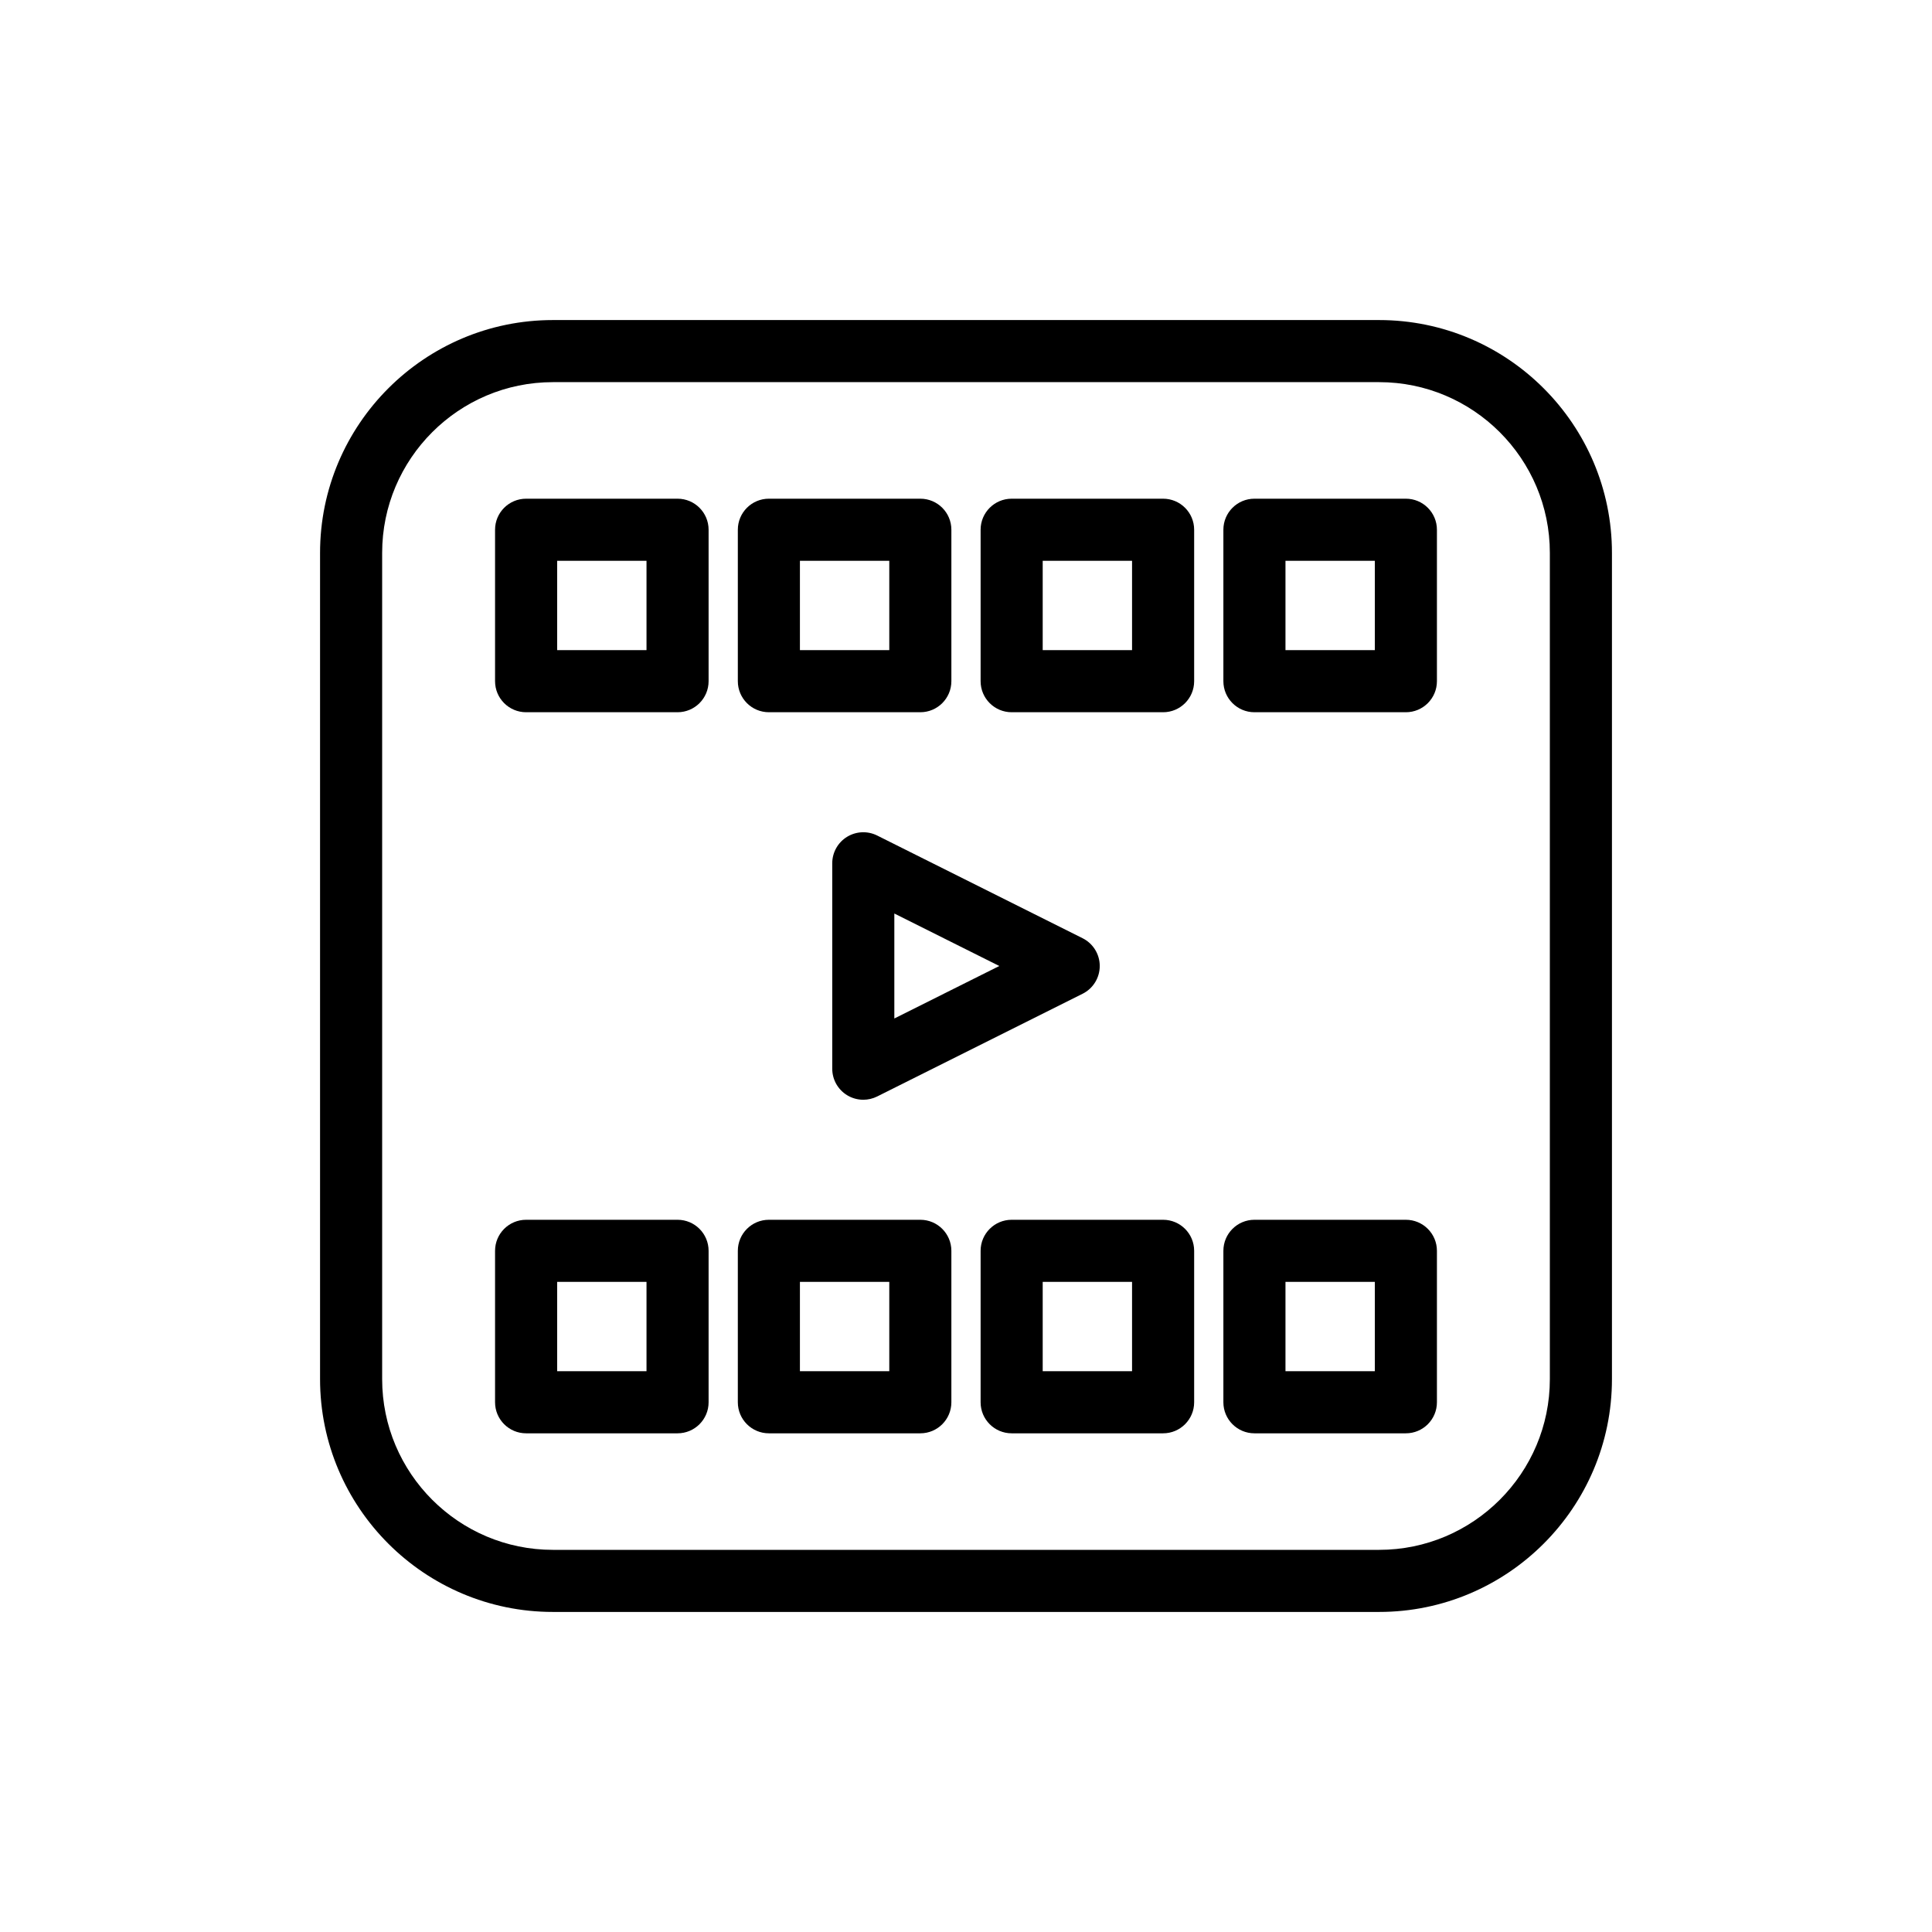 <?xml version="1.0" encoding="utf-8"?>
<!-- Generator: Adobe Illustrator 15.0.0, SVG Export Plug-In . SVG Version: 6.00 Build 0)  -->
<!DOCTYPE svg PUBLIC "-//W3C//DTD SVG 1.1//EN" "http://www.w3.org/Graphics/SVG/1.1/DTD/svg11.dtd">
<svg version="1.1" id="Capa_1" xmlns="http://www.w3.org/2000/svg" xmlns:xlink="http://www.w3.org/1999/xlink" x="0px" y="0px"
	 width="600px" height="600px" viewBox="0 0 600 600" enable-background="new 0 0 600 600" xml:space="preserve">
<g>
	<path d="M428.295,99.397h-256.59c-39.873,0-72.308,32.434-72.308,72.307v256.59c0,39.873,32.435,72.309,72.308,72.309h256.59
		c39.873,0,72.309-32.436,72.309-72.309v-256.59C500.604,131.831,468.168,99.397,428.295,99.397z M481.32,428.294
		c0,29.238-23.787,53.027-53.025,53.027h-256.59c-29.238,0-53.025-23.789-53.025-53.027v-256.59
		c0-29.238,23.787-53.025,53.025-53.025h256.59c29.238,0,53.025,23.787,53.025,53.025V428.294z"/>
	<path d="M210.419,154.876h-47.033c-5.324,0-9.641,4.316-9.641,9.641v47.033c0,5.324,4.316,9.641,9.641,9.641h47.033
		c5.324,0,9.642-4.316,9.642-9.641v-47.033C220.061,159.192,215.744,154.876,210.419,154.876z M200.779,201.909h-27.751v-27.752
		h27.751V201.909z"/>
	<path d="M238.783,221.19h47.033c5.324,0,9.641-4.316,9.641-9.641v-47.033c0-5.324-4.316-9.641-9.641-9.641h-47.033
		c-5.324,0-9.642,4.316-9.642,9.641v47.033C229.141,216.874,233.458,221.19,238.783,221.19z M248.423,174.157h27.751v27.752h-27.751
		V174.157z"/>
	<path d="M361.213,154.876H314.18c-5.324,0-9.643,4.316-9.643,9.641v47.033c0,5.324,4.318,9.641,9.643,9.641h47.033
		c5.324,0,9.641-4.316,9.641-9.641v-47.033C370.854,159.192,366.537,154.876,361.213,154.876z M351.57,201.909h-27.75v-27.752h27.75
		V201.909z"/>
	<path d="M436.607,154.876h-47.033c-5.324,0-9.641,4.316-9.641,9.641v47.033c0,5.324,4.316,9.641,9.641,9.641h47.033
		c5.324,0,9.643-4.316,9.643-9.641v-47.033C446.25,159.192,441.932,154.876,436.607,154.876z M426.967,201.909h-27.75v-27.752h27.75
		V201.909z"/>
	<path d="M210.419,378.813h-47.033c-5.324,0-9.641,4.316-9.641,9.641v47.033c0,5.324,4.316,9.641,9.641,9.641h47.033
		c5.324,0,9.642-4.316,9.642-9.641v-47.033C220.061,383.13,215.744,378.813,210.419,378.813z M200.779,425.847h-27.751v-27.752
		h27.751V425.847z"/>
	<path d="M285.816,378.813h-47.033c-5.324,0-9.642,4.316-9.642,9.641v47.033c0,5.324,4.317,9.641,9.642,9.641h47.033
		c5.324,0,9.641-4.316,9.641-9.641v-47.033C295.457,383.13,291.14,378.813,285.816,378.813z M276.174,425.847h-27.751v-27.752
		h27.751V425.847z"/>
	<path d="M361.213,378.813H314.18c-5.324,0-9.643,4.316-9.643,9.641v47.033c0,5.324,4.318,9.641,9.643,9.641h47.033
		c5.324,0,9.641-4.316,9.641-9.641v-47.033C370.854,383.13,366.537,378.813,361.213,378.813z M351.57,425.847h-27.75v-27.752h27.75
		V425.847z"/>
	<path d="M436.607,378.813h-47.033c-5.324,0-9.641,4.316-9.641,9.641v47.033c0,5.324,4.316,9.641,9.641,9.641h47.033
		c5.324,0,9.643-4.316,9.643-9.641v-47.033C446.25,383.13,441.932,378.813,436.607,378.813z M426.967,425.847h-27.75v-27.752h27.75
		V425.847z"/>
	<path d="M263.031,259.901c-2.838,1.756-4.57,4.857-4.57,8.199v63.797c0,3.344,1.732,6.445,4.57,8.201
		c1.549,0.955,3.31,1.439,5.07,1.439c1.474,0,2.952-0.338,4.312-1.016l63.797-31.898c3.266-1.633,5.328-4.971,5.328-8.625
		c0-3.652-2.062-6.99-5.328-8.623l-63.797-31.898C269.424,257.989,265.879,258.146,263.031,259.901z M277.743,283.702l32.599,16.297
		l-32.599,16.299V283.702z"/>
</g>
</svg>
